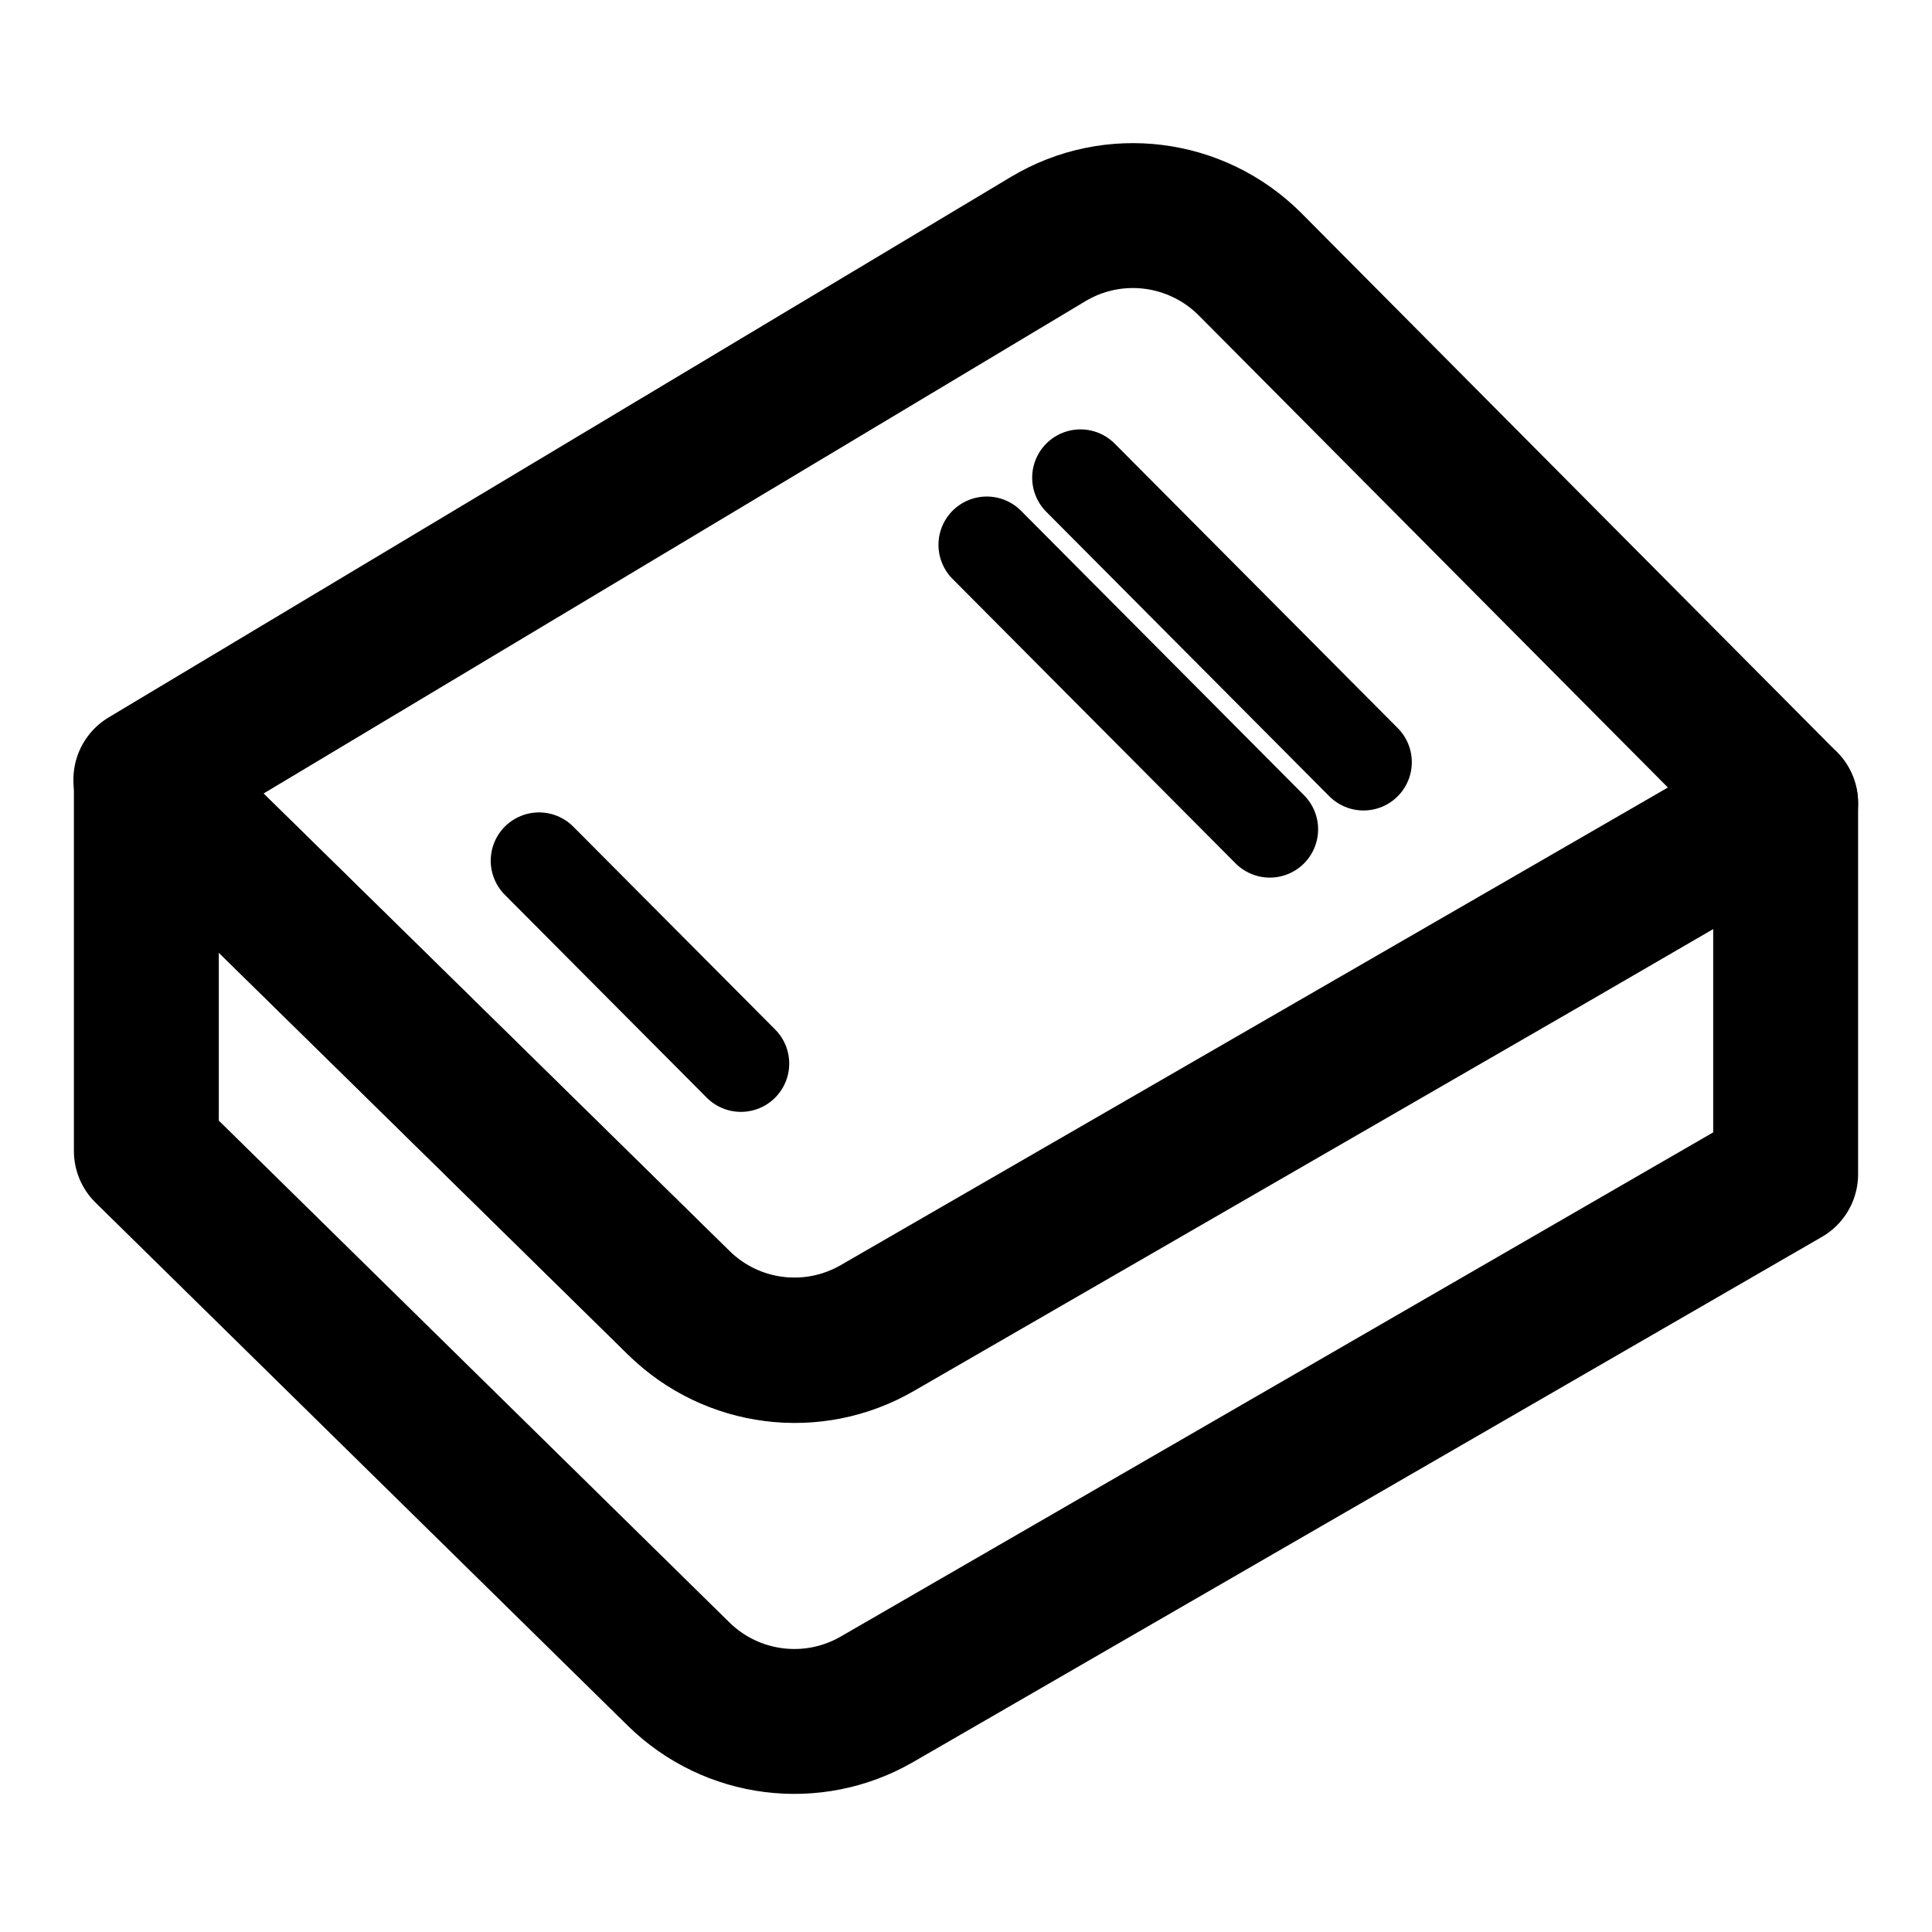 <svg width="400" height="400" viewBox="0 0 400 400" fill="none" xmlns="http://www.w3.org/2000/svg">
<path d="M369.7 166.3L321.2 194.3L181.6 274.9C168.3 282.6 151.5 280.5 140.5 269.7L78.8 209.1L30.2 161.4L217 49.5C230.5 41.4 247.7 43.6 258.8 54.7L369.7 166.3Z" stroke="black" stroke-width="30" stroke-miterlimit="10" stroke-linejoin="round"/>
<path d="M369.7 166.3V243.1L181.6 351.8C168.3 359.5 151.5 357.4 140.5 346.6L30.3 238.3V161.5L78.9 209.2L140.6 269.8C151.6 280.6 168.4 282.7 181.7 275L321.3 194.4L369.7 166.3Z" stroke="black" stroke-width="30" stroke-miterlimit="10" stroke-linejoin="round"/>
<path d="M223.7 98.9L282.3 157.8" stroke="black" stroke-width="20" stroke-miterlimit="10" stroke-linecap="round" stroke-linejoin="round"/>
<path d="M204.3 112.8L262.9 171.7" stroke="black" stroke-width="20" stroke-miterlimit="10" stroke-linecap="round" stroke-linejoin="round"/>
<path d="M111.6 178.2L153.4 220.2" stroke="black" stroke-width="20" stroke-miterlimit="10" stroke-linecap="round" stroke-linejoin="round"/>
</svg>
